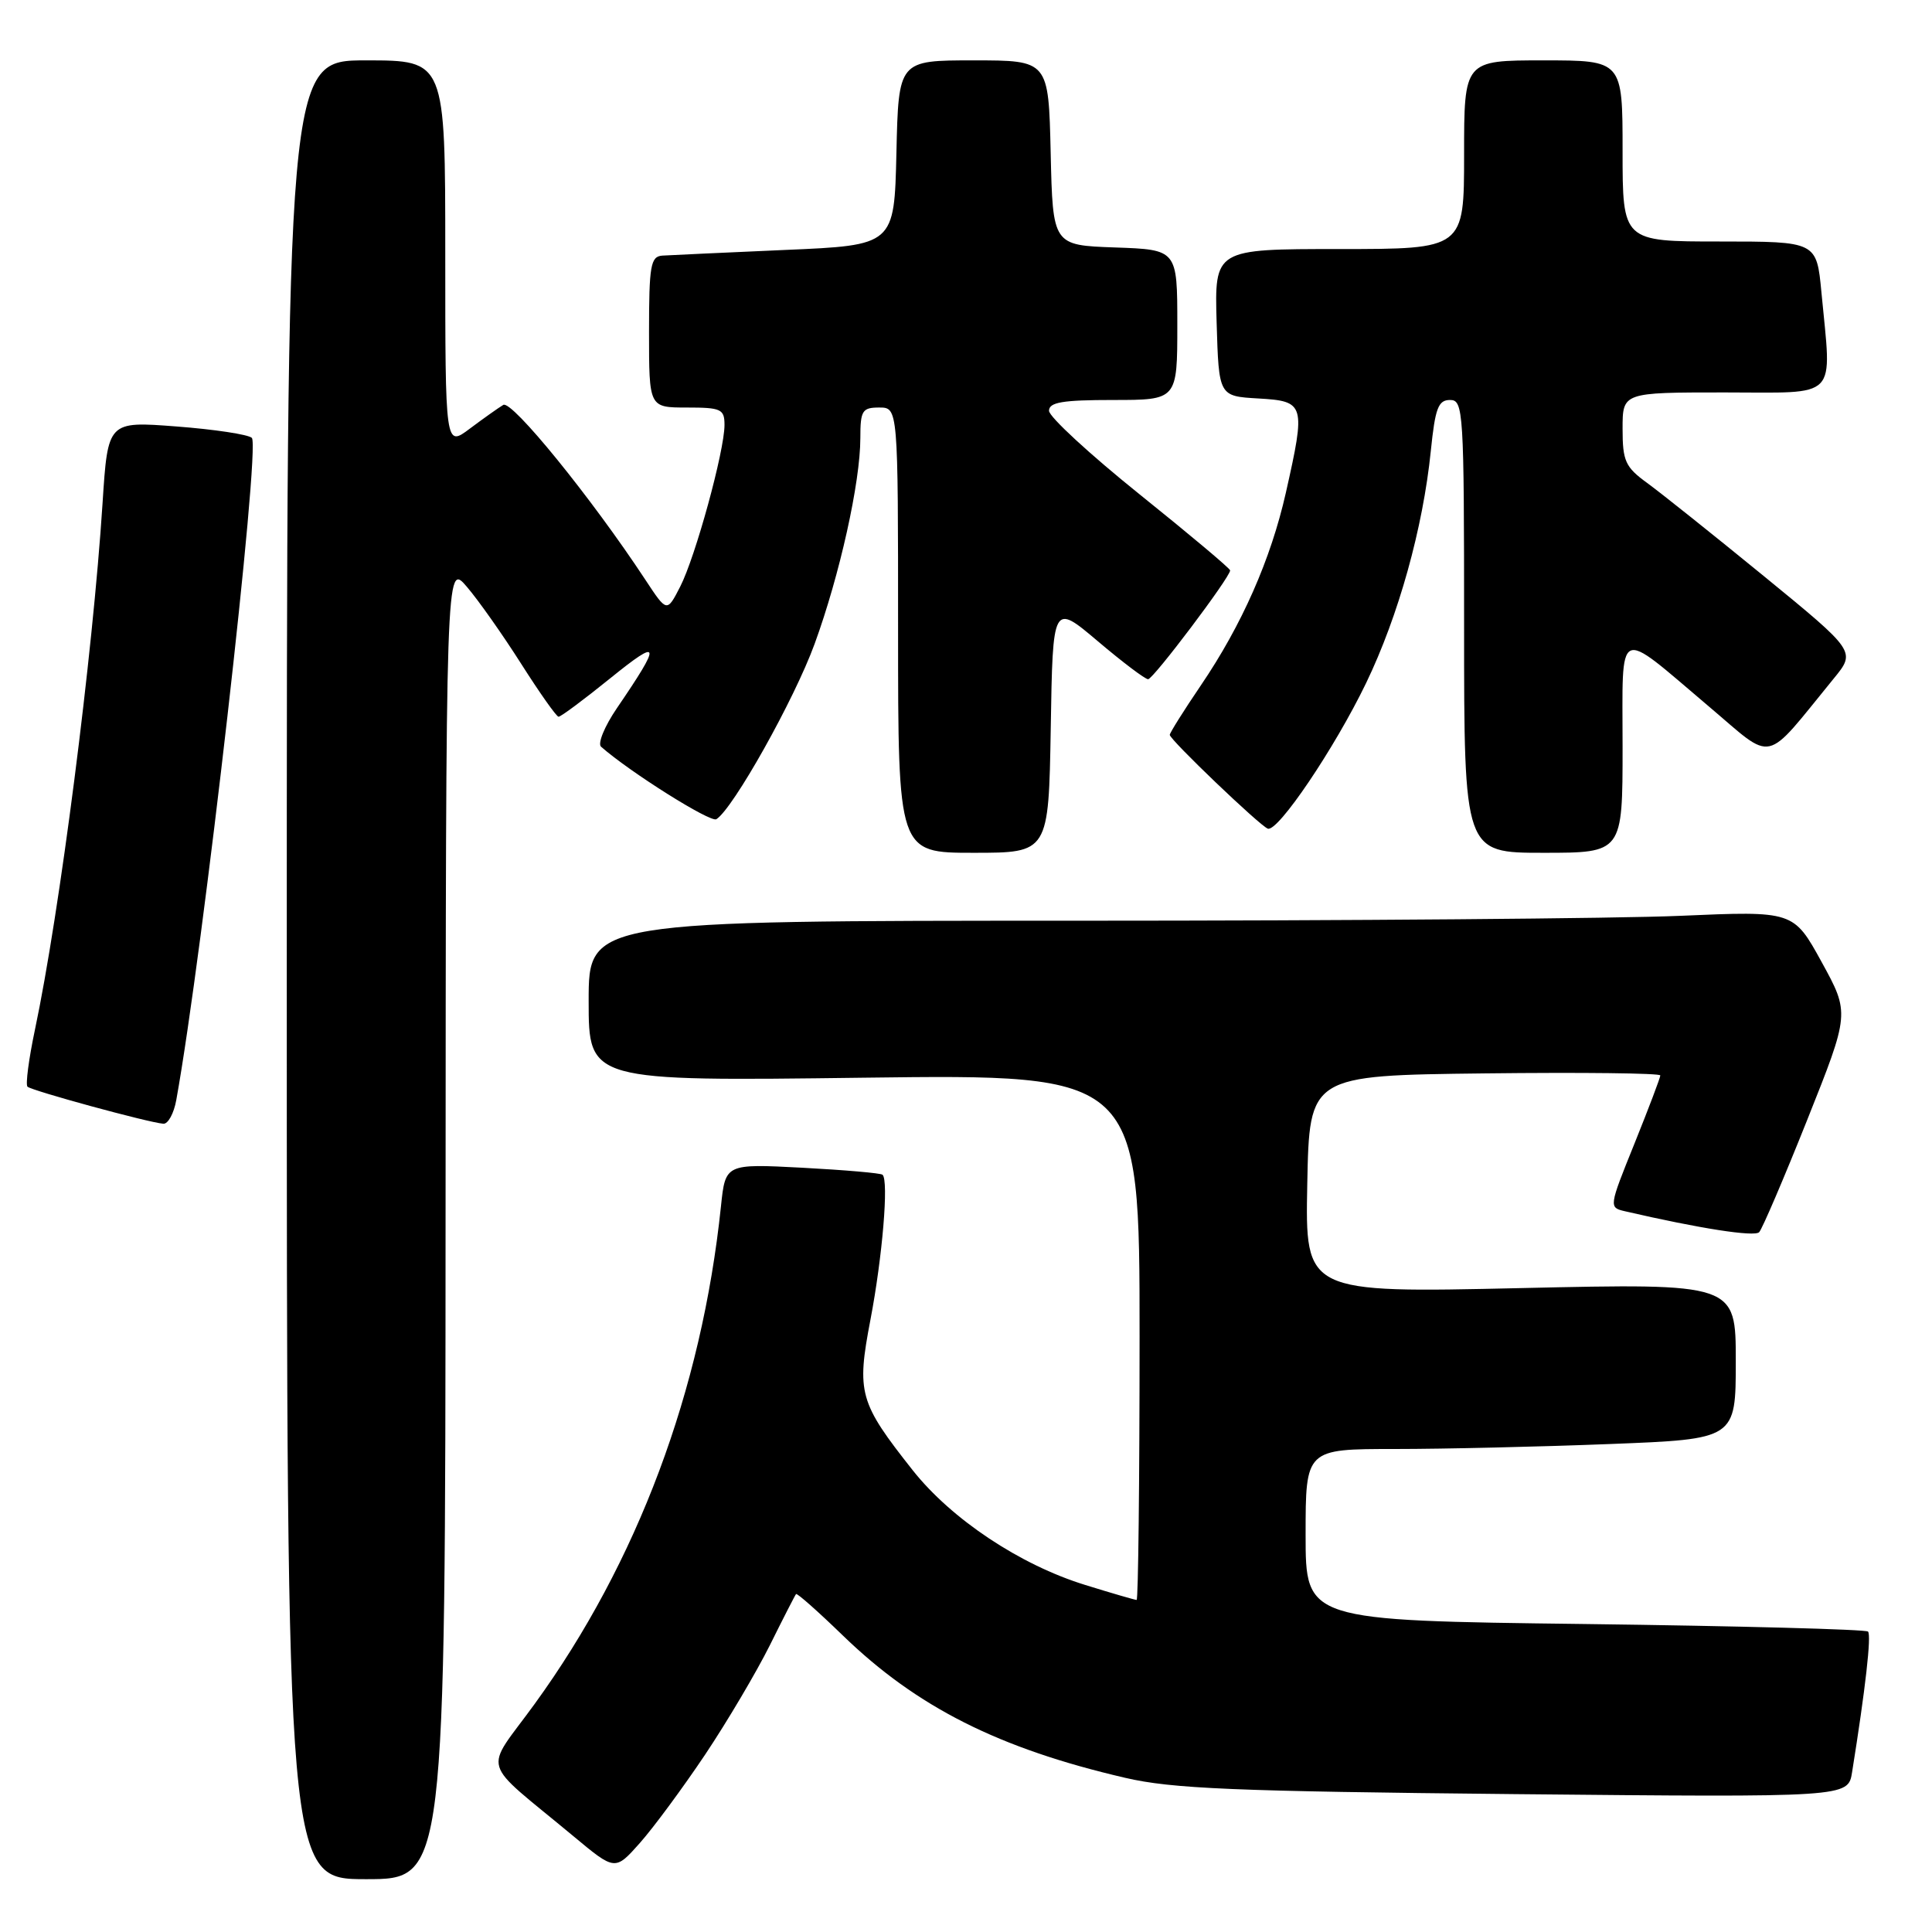 <?xml version="1.0" encoding="UTF-8" standalone="no"?>
<!DOCTYPE svg PUBLIC "-//W3C//DTD SVG 1.1//EN" "http://www.w3.org/Graphics/SVG/1.1/DTD/svg11.dtd" >
<svg xmlns="http://www.w3.org/2000/svg" xmlns:xlink="http://www.w3.org/1999/xlink" version="1.1" viewBox="0 0 256 256">
 <g >
 <path fill="currentColor"
d=" M 59.04 161.75 C 59.08 74.50 59.08 74.50 61.85 77.74 C 63.38 79.52 66.62 84.12 69.06 87.96 C 71.50 91.80 73.73 94.96 74.01 94.97 C 74.30 94.99 77.38 92.69 80.87 89.87 C 87.57 84.45 87.71 85.09 81.74 93.84 C 80.11 96.23 79.17 98.52 79.64 98.94 C 83.45 102.30 94.15 109.03 94.92 108.55 C 97.13 107.18 105.25 92.70 107.94 85.32 C 111.27 76.19 114.00 63.92 114.00 58.04 C 114.00 54.40 114.25 54.00 116.50 54.00 C 119.00 54.00 119.00 54.00 119.00 83.50 C 119.00 113.00 119.00 113.00 128.98 113.00 C 138.95 113.00 138.95 113.00 139.23 96.46 C 139.50 79.92 139.50 79.92 145.46 84.96 C 148.73 87.73 151.73 90.00 152.13 90.00 C 152.81 90.00 163.00 76.49 163.00 75.58 C 163.00 75.33 157.60 70.80 151.00 65.50 C 144.40 60.20 139.00 55.22 139.00 54.43 C 139.00 53.30 140.79 53.00 147.50 53.00 C 156.00 53.00 156.00 53.00 156.00 43.04 C 156.00 33.08 156.00 33.08 147.75 32.79 C 139.50 32.50 139.50 32.50 139.22 20.25 C 138.94 8.00 138.94 8.00 129.00 8.00 C 119.06 8.00 119.06 8.00 118.78 20.25 C 118.50 32.50 118.50 32.50 104.00 33.12 C 96.03 33.47 88.71 33.81 87.75 33.87 C 86.21 33.99 86.00 35.19 86.00 44.00 C 86.00 54.00 86.00 54.00 91.00 54.00 C 95.56 54.00 96.00 54.20 96.00 56.31 C 96.00 59.75 92.15 73.79 90.13 77.73 C 88.37 81.16 88.37 81.16 85.52 76.83 C 78.35 65.94 67.82 52.99 66.69 53.65 C 66.04 54.04 64.04 55.46 62.25 56.80 C 59.00 59.24 59.00 59.24 59.00 33.62 C 59.00 8.00 59.00 8.00 48.50 8.00 C 38.00 8.00 38.00 8.00 38.00 128.50 C 38.00 249.00 38.00 249.00 48.50 249.00 C 59.00 249.00 59.00 249.00 59.04 161.75 Z  M 93.43 232.50 C 96.37 228.10 100.23 221.57 102.01 218.00 C 103.78 214.43 105.35 211.37 105.48 211.22 C 105.62 211.07 108.41 213.54 111.69 216.72 C 121.49 226.21 132.34 231.68 149.09 235.57 C 155.32 237.02 163.53 237.36 200.69 237.73 C 244.88 238.16 244.88 238.16 245.41 234.83 C 247.18 223.79 247.99 216.66 247.52 216.19 C 247.23 215.90 230.34 215.45 209.99 215.19 C 173.00 214.73 173.00 214.73 173.00 203.37 C 173.00 192.00 173.00 192.00 184.84 192.00 C 191.35 192.00 204.18 191.70 213.34 191.34 C 230.00 190.69 230.00 190.69 230.00 180.36 C 230.00 170.04 230.00 170.04 201.47 170.68 C 172.94 171.32 172.94 171.32 173.22 156.91 C 173.50 142.50 173.50 142.50 196.75 142.23 C 209.54 142.08 220.00 142.20 220.00 142.50 C 220.00 142.79 218.46 146.85 216.58 151.52 C 213.17 159.96 213.17 160.00 215.33 160.50 C 225.18 162.78 232.48 163.92 233.10 163.27 C 233.50 162.85 236.37 156.15 239.47 148.38 C 245.10 134.26 245.10 134.26 241.38 127.48 C 237.65 120.70 237.65 120.70 222.67 121.35 C 214.43 121.71 178.50 122.00 142.84 122.00 C 78.00 122.00 78.00 122.00 78.00 132.64 C 78.00 143.27 78.00 143.27 114.50 142.80 C 151.00 142.34 151.00 142.34 151.00 177.17 C 151.00 196.33 150.82 212.00 150.61 212.00 C 150.39 212.00 147.32 211.11 143.78 210.01 C 135.16 207.35 126.09 201.31 120.95 194.83 C 113.84 185.83 113.48 184.58 115.34 174.86 C 116.93 166.54 117.78 156.40 116.94 155.66 C 116.70 155.44 111.91 155.03 106.31 154.73 C 96.12 154.20 96.12 154.20 95.53 159.85 C 92.98 184.27 84.46 207.01 70.86 225.76 C 64.07 235.12 63.40 232.84 76.00 243.32 C 81.50 247.90 81.50 247.90 84.79 244.20 C 86.60 242.16 90.48 236.90 93.43 232.50 Z  M 23.36 145.75 C 26.90 126.15 34.54 59.13 33.37 58.02 C 32.89 57.57 28.40 56.89 23.39 56.51 C 14.29 55.81 14.29 55.81 13.59 66.66 C 12.29 86.84 7.91 120.94 4.62 136.49 C 3.81 140.33 3.37 143.71 3.64 143.99 C 4.16 144.51 19.60 148.73 21.64 148.90 C 22.26 148.96 23.04 147.54 23.36 145.75 Z  M 215.00 98.96 C 215.00 82.64 214.02 83.10 226.41 93.59 C 235.25 101.06 233.56 101.43 242.98 89.91 C 245.92 86.32 245.92 86.32 233.71 76.33 C 226.99 70.84 220.04 65.29 218.25 63.99 C 215.36 61.89 215.00 61.09 215.00 56.81 C 215.00 52.00 215.00 52.00 228.50 52.00 C 243.85 52.00 242.71 53.18 241.35 38.75 C 240.71 32.00 240.71 32.00 227.86 32.00 C 215.00 32.00 215.00 32.00 215.00 20.00 C 215.00 8.00 215.00 8.00 204.50 8.00 C 194.00 8.00 194.00 8.00 194.00 20.50 C 194.00 33.00 194.00 33.00 177.46 33.00 C 160.93 33.00 160.93 33.00 161.21 42.75 C 161.50 52.50 161.50 52.50 166.75 52.80 C 172.92 53.16 173.03 53.53 170.38 65.30 C 168.39 74.12 164.55 82.82 159.11 90.83 C 156.85 94.16 155.00 97.11 155.00 97.37 C 155.00 98.01 166.92 109.41 167.99 109.80 C 169.32 110.29 176.85 99.14 181.02 90.50 C 185.31 81.60 188.55 69.97 189.59 59.75 C 190.17 54.08 190.57 53.00 192.14 53.00 C 193.91 53.00 194.00 54.41 194.00 83.00 C 194.00 113.00 194.00 113.00 204.50 113.00 C 215.00 113.00 215.00 113.00 215.00 98.96 Z "/>
</g>
</svg>